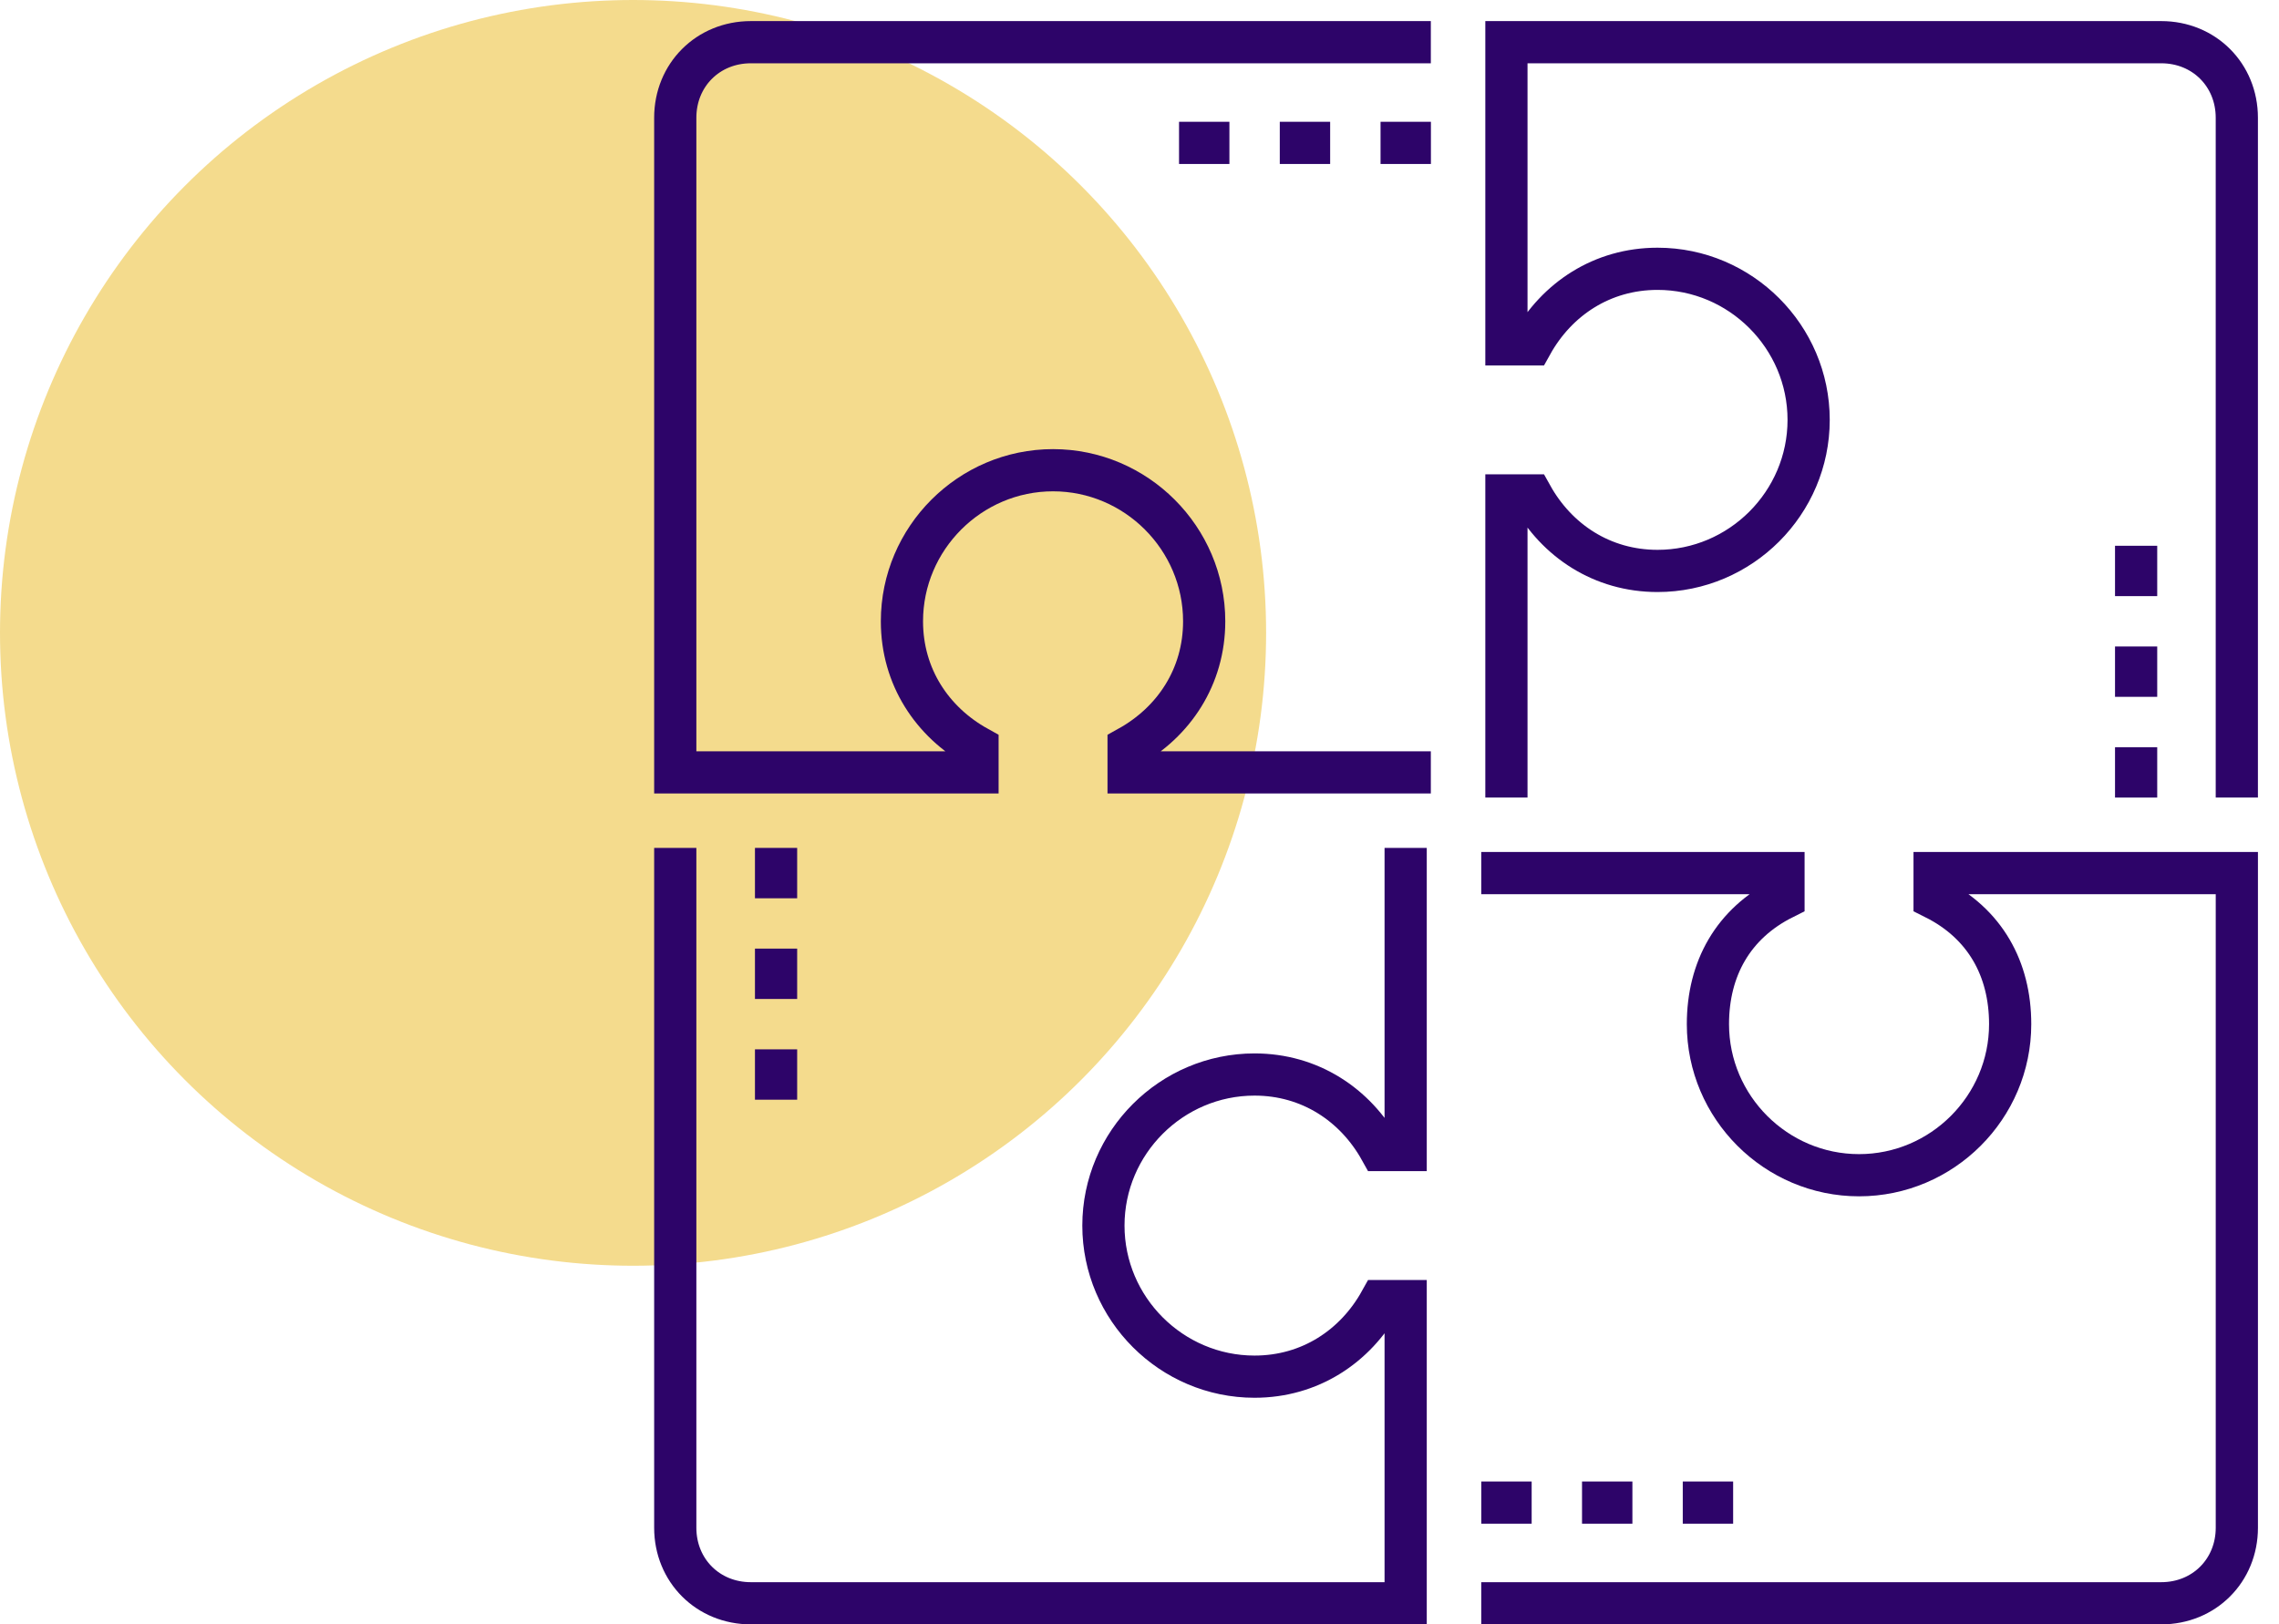 <svg width="108" height="77" viewBox="0 0 108 77" fill="none" xmlns="http://www.w3.org/2000/svg">
<circle cx="30" cy="30" r="30" fill="#F4DB8D"/>
<path d="M67.806 2H35.581C33.552 2 32 3.552 32 5.581V36.613H46.323V35.419C44.174 34.226 42.742 32.077 42.742 29.452C42.742 25.513 45.965 22.29 49.903 22.29C53.842 22.29 57.065 25.513 57.065 29.452C57.065 32.077 55.632 34.226 53.484 35.419V36.613H67.806" stroke="#2D0469" stroke-width="2" stroke-miterlimit="10"/>
<path d="M32 40.193V72.419C32 74.448 33.552 76 35.581 76H66.613V61.677H65.419C64.226 63.826 62.077 65.258 59.452 65.258C55.513 65.258 52.29 62.035 52.29 58.097C52.29 54.158 55.513 50.935 59.452 50.935C62.077 50.935 64.226 52.368 65.419 54.516H66.613V40.193" stroke="#2D0469" stroke-width="2" stroke-miterlimit="10"/>
<path d="M70.195 76H102.421C104.45 76 106.002 74.448 106.002 72.419V41.387H91.679V42.58C94.066 43.774 95.26 45.922 95.26 48.548C95.26 52.487 92.037 55.709 88.099 55.709C84.16 55.709 80.937 52.487 80.937 48.548C80.937 45.922 82.131 43.774 84.518 42.58V41.387H70.195" stroke="#2D0469" stroke-width="2" stroke-miterlimit="10"/>
<path d="M106.001 37.806V5.581C106.001 3.552 104.449 2 102.42 2H71.388V16.323H72.581C73.775 14.174 75.923 12.742 78.549 12.742C82.488 12.742 85.71 15.964 85.71 19.903C85.71 23.842 82.488 27.064 78.549 27.064C75.923 27.064 73.775 25.632 72.581 23.484H71.388V37.806" stroke="#2D0469" stroke-width="2" stroke-miterlimit="10"/>
<path d="M67.81 6.773H65.423" stroke="#2D0469" stroke-width="2" stroke-miterlimit="10"/>
<path d="M63.035 6.773H60.648" stroke="#2D0469" stroke-width="2" stroke-miterlimit="10"/>
<path d="M58.261 6.773H55.874" stroke="#2D0469" stroke-width="2" stroke-miterlimit="10"/>
<path d="M82.132 71.227H79.745" stroke="#2D0469" stroke-width="2" stroke-miterlimit="10"/>
<path d="M77.358 71.227H74.971" stroke="#2D0469" stroke-width="2" stroke-miterlimit="10"/>
<path d="M72.584 71.227H70.197" stroke="#2D0469" stroke-width="2" stroke-miterlimit="10"/>
<path d="M36.777 40.193V42.581" stroke="#2D0469" stroke-width="2" stroke-miterlimit="10"/>
<path d="M36.777 44.967V47.354" stroke="#2D0469" stroke-width="2" stroke-miterlimit="10"/>
<path d="M36.777 49.742V52.129" stroke="#2D0469" stroke-width="2" stroke-miterlimit="10"/>
<path d="M101.229 25.871V28.258" stroke="#2D0469" stroke-width="2" stroke-miterlimit="10"/>
<path d="M101.229 30.645V33.032" stroke="#2D0469" stroke-width="2" stroke-miterlimit="10"/>
<path d="M101.229 35.42V37.807" stroke="#2D0469" stroke-width="2" stroke-miterlimit="10"/>
</svg>
